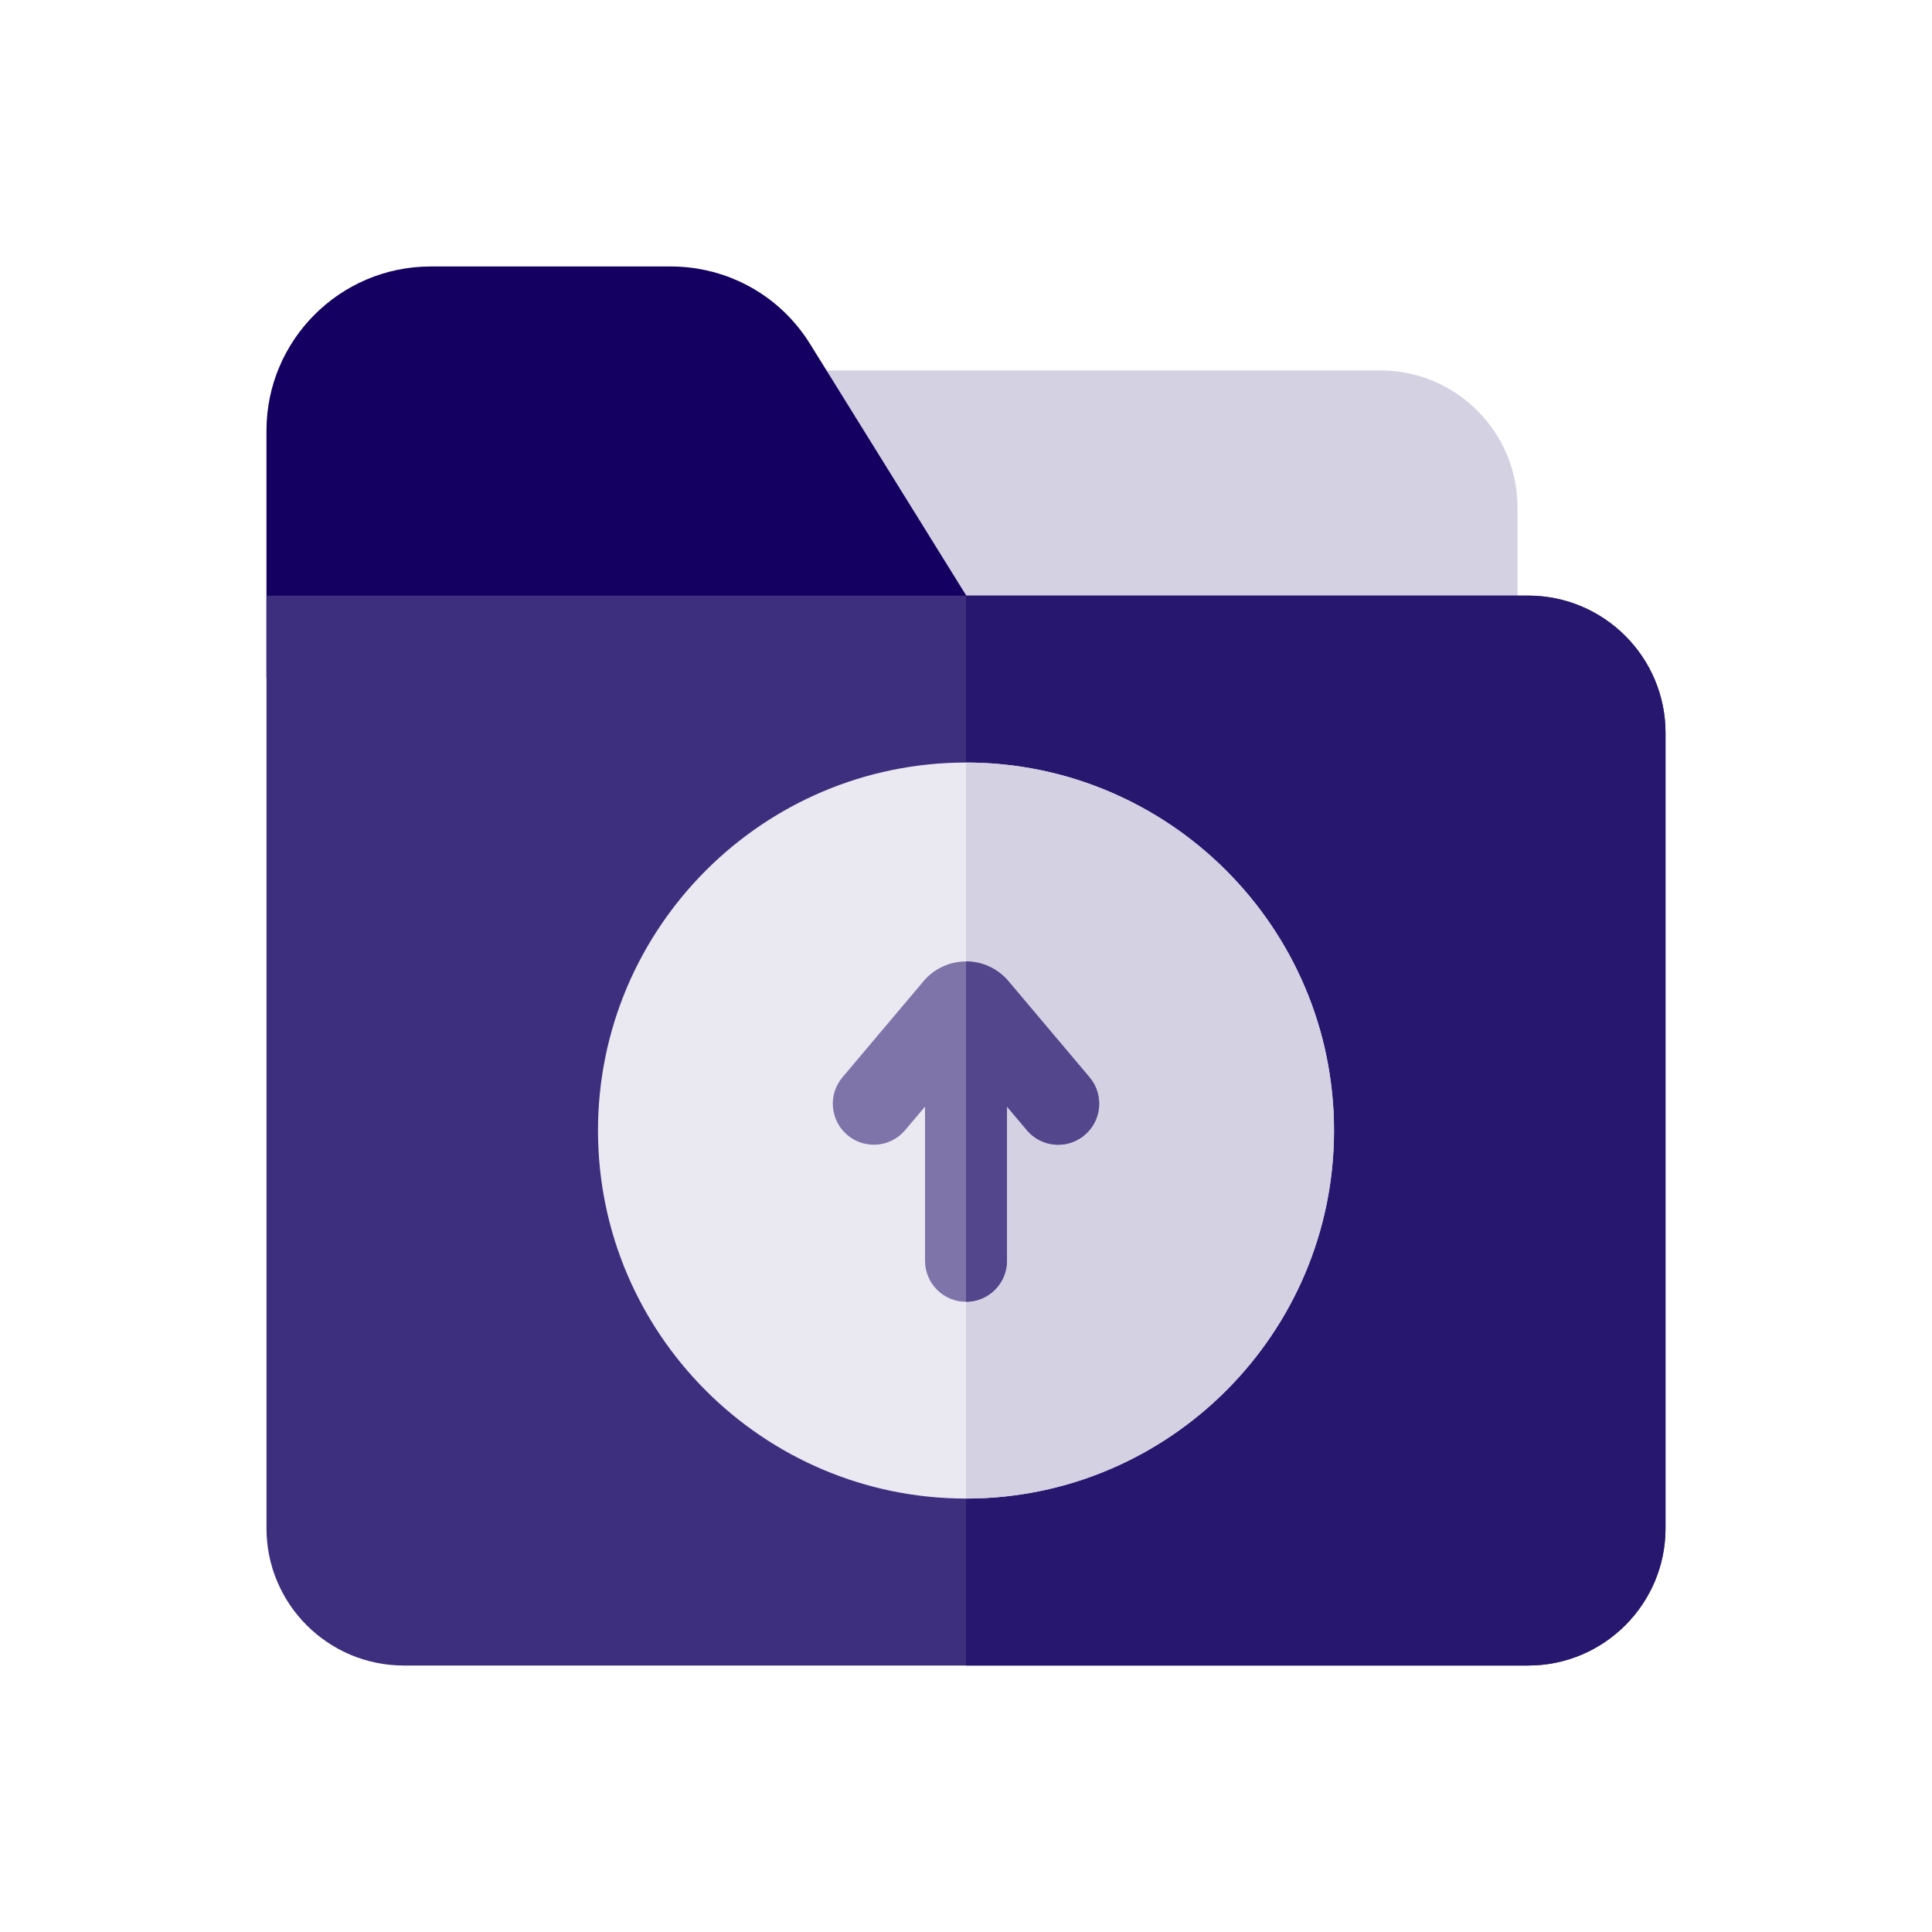 <svg width="58" height="58" viewBox="0 0 58 58" fill="none" xmlns="http://www.w3.org/2000/svg">
<g filter="url(#filter0_d_937_11376)">
<path d="M39.442 9.121H20.174V17.111H43.557V13.234C43.557 10.966 41.711 9.121 39.442 9.121Z" fill="#D4D1E2"/>
<path d="M28.535 18.34H6V10.926C6 8.21 8.211 6 10.928 6H18.134C18.85 6 19.54 6.151 20.166 6.435C21.042 6.829 21.794 7.479 22.321 8.329L28.535 18.34Z" fill="#130061"/>
<path d="M48 20V43.882C48 46.153 46.151 48 43.879 48H10.121C7.849 48 6 46.153 6 43.882V15.881H43.879C46.151 15.881 48 17.729 48 20Z" fill="#3E2E7E"/>
<path d="M48 20V43.882C48 46.153 46.151 48 43.879 48H27V15.881H43.879C46.151 15.881 48 17.729 48 20Z" fill="#28176F"/>
<path d="M38.048 31.939C38.048 38.032 33.092 42.988 27 42.988C20.908 42.988 15.952 38.032 15.952 31.939C15.952 25.848 20.908 20.892 27 20.892C33.092 20.892 38.048 25.848 38.048 31.939Z" fill="#EAE8F1"/>
<path d="M38.048 31.939C38.048 38.032 33.092 42.988 27 42.988V20.892C33.092 20.892 38.048 25.848 38.048 31.939Z" fill="#D4D1E2"/>
<path d="M30.561 32.075C30.331 32.27 30.048 32.366 29.768 32.366C29.418 32.366 29.07 32.217 28.827 31.928L28.23 31.221V35.849C28.23 36.529 27.679 37.08 27 37.08C26.321 37.08 25.77 36.529 25.77 35.849V31.221L25.173 31.928C24.734 32.448 23.958 32.514 23.439 32.075C22.92 31.637 22.853 30.861 23.291 30.342L25.727 27.454C26.044 27.079 26.508 26.863 27 26.863C27.492 26.863 27.956 27.079 28.273 27.454L30.709 30.342C31.147 30.861 31.08 31.637 30.561 32.075Z" fill="#7E74A9"/>
<path d="M30.561 32.075C30.331 32.27 30.048 32.366 29.769 32.366C29.418 32.366 29.07 32.217 28.827 31.928L28.23 31.221V35.849C28.23 36.529 27.679 37.08 27 37.08V26.863C27.492 26.863 27.956 27.079 28.273 27.454L30.709 30.342C31.147 30.861 31.08 31.637 30.561 32.075Z" fill="#53468C"/>
</g>
<defs>
<filter id="filter0_d_937_11376" x="0" y="0" width="58" height="58.001" filterUnits="userSpaceOnUse" color-interpolation-filters="sRGB">
<feFlood flood-opacity="0" result="BackgroundImageFix"/>
<feColorMatrix in="SourceAlpha" type="matrix" values="0 0 0 0 0 0 0 0 0 0 0 0 0 0 0 0 0 0 127 0" result="hardAlpha"/>
<feOffset dx="2" dy="2"/>
<feGaussianBlur stdDeviation="4"/>
<feComposite in2="hardAlpha" operator="out"/>
<feColorMatrix type="matrix" values="0 0 0 0 0 0 0 0 0 0 0 0 0 0 0 0 0 0 0.25 0"/>
<feBlend mode="normal" in2="BackgroundImageFix" result="effect1_dropShadow_937_11376"/>
<feBlend mode="normal" in="SourceGraphic" in2="effect1_dropShadow_937_11376" result="shape"/>
</filter>
</defs>
</svg>
